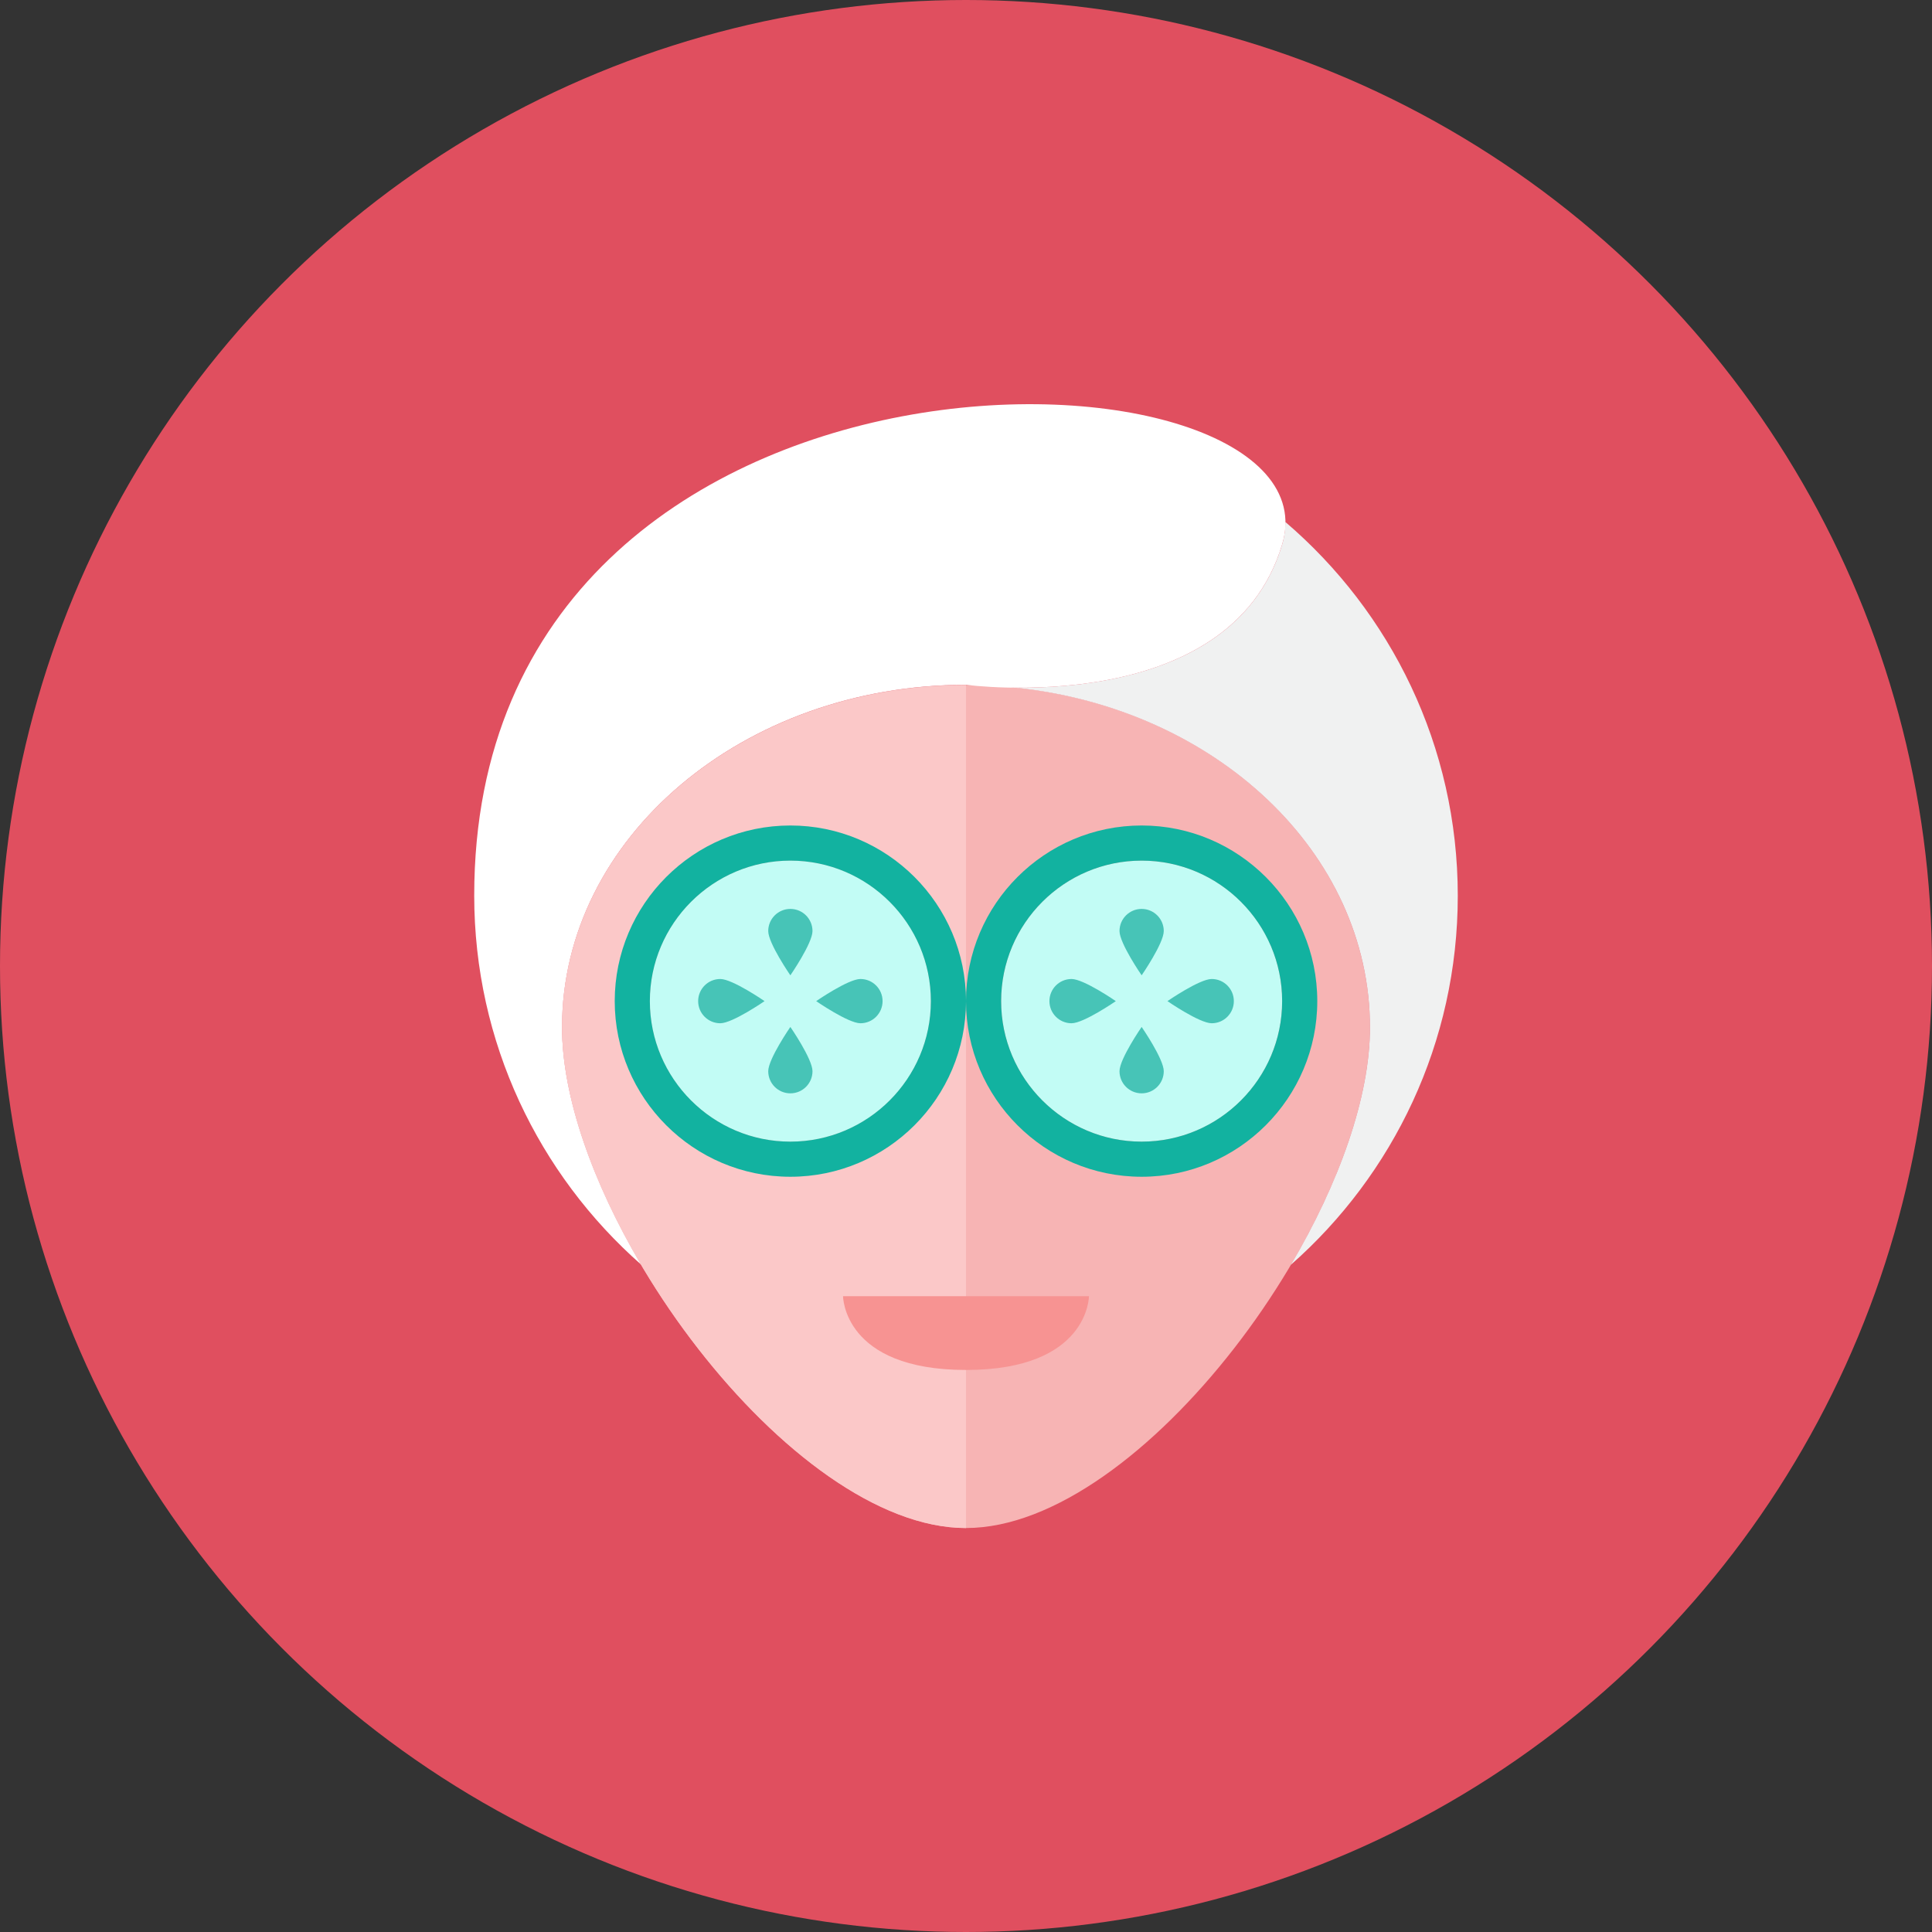 <?xml version="1.0" encoding="iso-8859-1"?>
<!-- Generator: Adobe Illustrator 17.1.0, SVG Export Plug-In . SVG Version: 6.00 Build 0)  -->
<!DOCTYPE svg PUBLIC "-//W3C//DTD SVG 1.0//EN" "http://www.w3.org/TR/2001/REC-SVG-20010904/DTD/svg10.dtd">
<svg version="1.0" xmlns="http://www.w3.org/2000/svg" xmlns:xlink="http://www.w3.org/1999/xlink" x="0px" y="0px" width="110px"
	 height="110px" viewBox="0 0 110 110" style="enable-background:new 0 0 110 110;" xml:space="preserve">
<rect x="0" y="0" width="110" height="110" fill="#333333" stroke="none"/>
<g id="Artboard">
</g>
<g id="Multicolor">
	<circle style="fill:#E04F5F;" cx="55" cy="55" r="55"/>
	<g>
		<g>
			<path style="fill:#F7B4B4;" d="M78,58.5C78,69.27,65,87,55,87S32,69.27,32,58.5S42.298,39,55,39S78,47.73,78,58.5z"/>
		</g>
		<g>
			<path style="fill:#F0F1F1;" d="M73.182,29.718C73.186,30.131,73.133,30.558,73,31c-2.181,7.277-10.697,8.195-15.189,8.154
				C69.187,40.33,78,48.538,78,58.5c0,3.97-1.77,8.886-4.502,13.511C79.322,66.88,83,59.372,83,51
				C83,42.478,79.188,34.853,73.182,29.718z"/>
		</g>
		<g>
			<path style="fill:#FFFFFF;" d="M27,50.989c0,8.372,3.679,15.88,9.502,21.011C33.77,67.375,32,62.459,32,58.489
				c0-10.77,10.297-19.5,23-19.5c0,0,15,2.022,18-7.989C76.628,18.893,27,16.989,27,50.989z"/>
		</g>
		<g>
			<path style="fill:#FBC8C8;" d="M32,58.5C32,69.27,45,87,55,87V39C42.298,39,32,47.73,32,58.5z"/>
		</g>
		<circle style="fill:#C2FCF5;" cx="45" cy="57" r="8"/>
		<path style="fill:#12B2A0;" d="M45,67c-5.514,0-10-4.486-10-10s4.486-10,10-10s10,4.486,10,10S50.514,67,45,67z M45,49
			c-4.411,0-8,3.589-8,8s3.589,8,8,8s8-3.589,8-8S49.411,49,45,49z"/>
		<g>
			<path style="fill:#47C4B7;" d="M46.26,53.01c0,0.696-1.26,2.52-1.26,2.52s-1.26-1.824-1.26-2.52c0-0.696,0.564-1.26,1.26-1.26
				S46.26,52.314,46.26,53.01z"/>
		</g>
		<g>
			<path style="fill:#47C4B7;" d="M46.26,60.99c0-0.696-1.26-2.52-1.26-2.52s-1.26,1.824-1.26,2.52c0,0.696,0.564,1.26,1.26,1.26
				S46.26,61.686,46.26,60.99z"/>
		</g>
		<g>
			<path style="fill:#47C4B7;" d="M48.99,58.26c-0.696,0-2.52-1.26-2.52-1.26s1.824-1.26,2.52-1.26c0.696,0,1.26,0.564,1.26,1.26
				S49.686,58.26,48.99,58.26z"/>
		</g>
		<g>
			<path style="fill:#47C4B7;" d="M41.01,58.26c0.696,0,2.52-1.26,2.52-1.26s-1.824-1.26-2.52-1.26c-0.696,0-1.26,0.564-1.26,1.26
				S40.314,58.26,41.01,58.26z"/>
		</g>
		<circle style="fill:#C2FCF5;" cx="65" cy="57" r="8"/>
		<path style="fill:#12B2A0;" d="M65,67c-5.514,0-10-4.486-10-10s4.486-10,10-10s10,4.486,10,10S70.514,67,65,67z M65,49
			c-4.411,0-8,3.589-8,8s3.589,8,8,8s8-3.589,8-8S69.411,49,65,49z"/>
		<g>
			<path style="fill:#47C4B7;" d="M66.26,53.01c0,0.696-1.26,2.52-1.26,2.52s-1.26-1.824-1.26-2.52c0-0.696,0.564-1.26,1.26-1.26
				S66.26,52.314,66.26,53.01z"/>
		</g>
		<g>
			<path style="fill:#47C4B7;" d="M66.26,60.99c0-0.696-1.26-2.52-1.26-2.52s-1.26,1.824-1.26,2.52c0,0.696,0.564,1.26,1.26,1.26
				S66.26,61.686,66.26,60.99z"/>
		</g>
		<g>
			<path style="fill:#47C4B7;" d="M68.99,58.26c-0.696,0-2.52-1.26-2.52-1.26s1.824-1.26,2.52-1.26c0.696,0,1.26,0.564,1.26,1.26
				S69.686,58.26,68.99,58.26z"/>
		</g>
		<g>
			<path style="fill:#47C4B7;" d="M61.01,58.26c0.696,0,2.52-1.26,2.52-1.26s-1.824-1.26-2.52-1.26c-0.696,0-1.26,0.564-1.26,1.26
				S60.314,58.26,61.01,58.26z"/>
		</g>
		<g>
			<path style="fill:#F79392;" d="M48,73.8h14c0,0,0,4.2-7,4.2S48,73.8,48,73.8z"/>
		</g>
	</g>
</g>
</svg>
